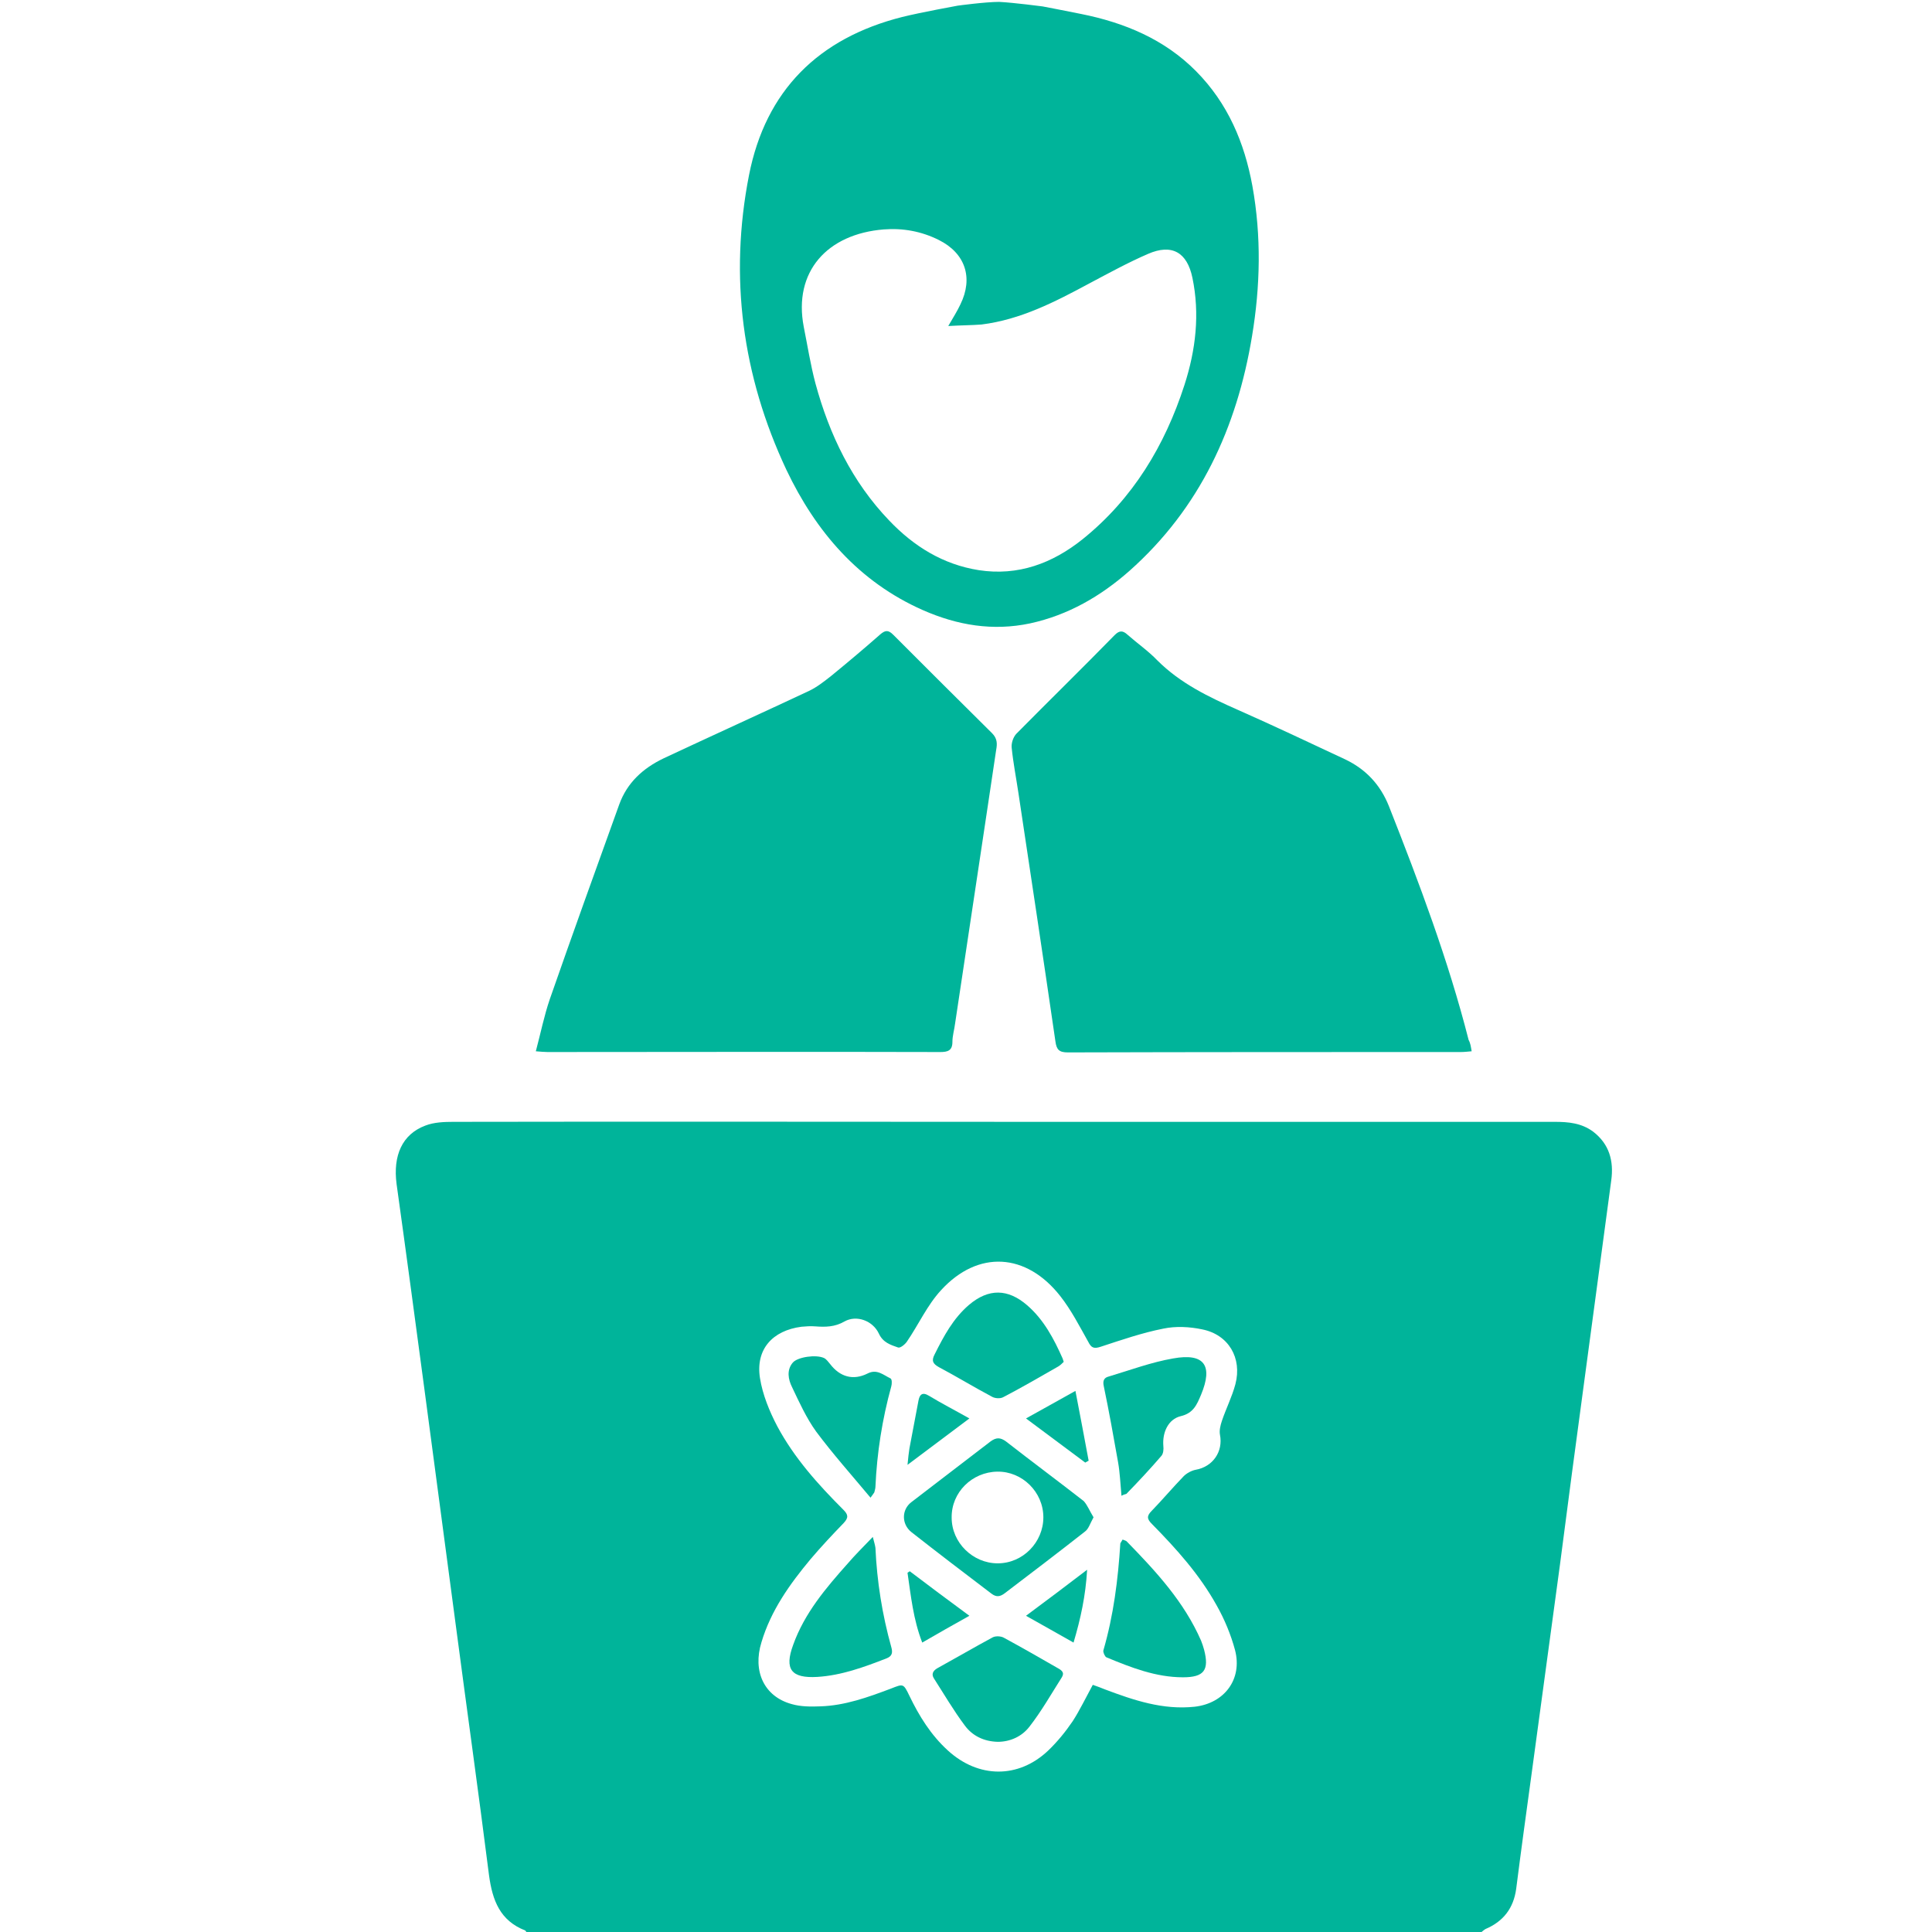 <?xml version="1.0" encoding="utf-8"?>
<!-- Generator: Adobe Illustrator 21.0.0, SVG Export Plug-In . SVG Version: 6.00 Build 0)  -->
<svg version="1.1" id="Layer_1" xmlns="http://www.w3.org/2000/svg" xmlns:xlink="http://www.w3.org/1999/xlink" x="0px" y="0px"
	 viewBox="0 0 512 512" style="enable-background:new 0 0 512 512;" xml:space="preserve">
<style type="text/css">
	.st0{fill:#00B49A;}
</style>
<g>
	<path class="st0" d="M139.5,512c-0.1-0.1-0.2-0.3-0.3-0.4c-6.7-2.6-8.7-8-9.6-14.6c-2.8-22.1-5.9-44.2-8.8-66.2
		c-2.8-21.1-5.6-42.1-8.4-63.2c-2.4-17.9-4.8-35.9-7.3-53.8c-1-7.6,1.5-13.2,7.6-15.5c2.3-0.9,5-1,7.5-1c51.4-0.1,102.9,0,154.3,0
		c45.8,0,91.7,0,137.5,0c3.6,0,7.1,0.3,10.2,2.6c4.3,3.3,5.5,7.8,4.8,12.9c-2.4,17.9-4.8,35.7-7.2,53.6c-2.2,16.1-4.3,32.2-6.4,48.3
		c-2.5,18.5-5,36.9-7.5,55.3c-1.4,10.2-2.8,20.4-4.1,30.6c-0.7,5.1-3.4,8.6-8.1,10.6c-0.4,0.2-0.8,0.6-1.2,0.9
		C308.3,512,223.9,512,139.5,512z M289.6,446.5c1.2,0.4,2.2,0.8,3.2,1.2c7.7,2.9,15.4,5.5,23.8,4.6c7.9-0.9,12.7-7.3,10.7-15
		c-1.1-4.1-2.8-8.2-4.9-11.9c-4.5-8.1-10.6-14.9-17.1-21.5c-1.3-1.3-1.5-2.1-0.1-3.5c2.9-3,5.6-6.2,8.5-9.2c0.8-0.8,2.1-1.5,3.2-1.7
		c4.5-0.8,7.3-4.8,6.4-9.3c-0.2-1.1,0.1-2.4,0.5-3.6c1.1-3.3,2.7-6.4,3.6-9.8c1.8-6.9-1.8-13.1-8.8-14.5c-3.3-0.7-7-0.9-10.3-0.2
		c-5.6,1.1-11.1,3-16.6,4.8c-1.8,0.6-2.5,0.3-3.3-1.3c-2.3-4.1-4.5-8.4-7.4-12.1c-9-11.5-21.8-12.3-31.6-1.6c-3.7,4-6,9.2-9.1,13.7
		c-0.5,0.7-1.7,1.7-2.3,1.5c-2-0.7-4-1.3-5.1-3.7c-1.6-3.4-5.9-5-9.1-3.2c-2.6,1.5-5.1,1.5-7.8,1.3c-1.2-0.1-2.4,0-3.6,0.1
		c-7.7,1-12.2,6-11,13.6c0.7,4.4,2.5,8.8,4.6,12.8c4.5,8.4,10.8,15.4,17.5,22.1c1.3,1.3,1.4,2.1,0.1,3.5c-3,3.1-6,6.3-8.8,9.6
		c-5.5,6.6-10.5,13.6-13,22c-2.4,7.7,0.7,14.4,8,16.4c2.4,0.7,5.1,0.7,7.6,0.6c6.5-0.2,12.6-2.4,18.7-4.7c3.3-1.3,3.3-1.4,4.9,1.9
		c2.6,5.4,5.7,10.4,10.2,14.5c8.1,7.4,18.7,7.5,26.6,0c2.4-2.3,4.6-5,6.5-7.8C286.1,453.3,287.7,450,289.6,446.5z"/>
	<path class="st0" d="M276.3,1.7c0,0,6.8,1.3,10.2,2C298,6,308.6,10.4,317,18.9c8.4,8.5,12.8,18.9,14.9,30.4
		c2.4,13.3,2.1,26.6-0.1,39.8c-4,24.2-13.8,45.6-32.5,62.2c-7.6,6.7-16.2,11.7-26.3,13.9c-9.9,2.1-19.3,0.5-28.4-3.5
		c-17-7.5-28.4-20.8-36.2-37.2c-11.7-24.9-15.2-51.1-9.9-78.1c4.4-22.4,18.4-36.3,40.6-41.9c4.8-1.2,14.7-3,14.7-3s7.3-1,11-1
		C268.7,0.7,276.3,1.7,276.3,1.7z M251.3,86.4c1.4-2.4,2.4-4,3.2-5.7c3.5-7.1,1.3-13.6-5.7-17.1c-4.6-2.3-9.5-3.2-14.6-2.8
		c-15,1.2-24,11.2-21.2,25.8c1,5,1.8,10.1,3.1,15c3.7,13.6,9.7,26.1,19.6,36.4c6.5,6.8,14.2,11.6,23.7,13.1
		c10.4,1.6,19.5-1.8,27.5-8.2c13.3-10.7,21.8-24.8,27-40.9c3-9.3,4.1-18.8,2.1-28.4c-1.4-6.7-5.4-9.1-11.8-6.3
		c-5.3,2.3-10.4,5.1-15.5,7.8c-9.1,4.9-18.2,9.6-28.6,10.9C257.5,86.2,254.7,86.2,251.3,86.4z"/>
	<path class="st0" d="M142,278.6c1.3-4.9,2.2-9.4,3.7-13.8c6-17.2,12.2-34.4,18.4-51.6c2.1-5.8,6.3-9.6,11.7-12.2
		c12.8-6,25.8-11.9,38.6-17.9c2.1-1,4-2.5,5.9-4c4.4-3.6,8.8-7.3,13-11c1.3-1.1,2.1-1.2,3.4,0.1c8.7,8.7,17.4,17.4,26.2,26.1
		c1.4,1.4,1.4,2.8,1.1,4.4c-1.4,9.6-2.9,19.2-4.3,28.7c-2.2,14.6-4.4,29.3-6.6,43.9c-0.2,1.6-0.7,3.2-0.7,4.8c0,2.3-1.2,2.7-3.2,2.7
		c-34.7-0.1-69.4,0-104.1,0C144.2,278.8,143.3,278.7,142,278.6z"/>
	<path class="st0" d="M390,278.6c-1.1,0.1-2,0.2-2.9,0.2c-34.7,0-69.4,0-104.1,0.1c-2.3,0-3-0.7-3.3-2.9c-3.2-22-6.5-43.9-9.8-65.8
		c-0.6-4-1.4-8.1-1.8-12.1c-0.1-1.2,0.4-2.7,1.2-3.6c8.7-8.8,17.5-17.4,26.1-26.2c1.2-1.2,2.1-1.3,3.4-0.1c2.6,2.3,5.5,4.3,7.9,6.8
		c6.1,6.1,13.6,9.7,21.3,13.1c9.5,4.2,19,8.7,28.4,13.1c5.5,2.6,9.4,6.7,11.7,12.5c8,20.3,15.7,40.7,21.1,61.9
		C389.7,276.5,389.8,277.4,390,278.6z"/>
	<path class="st0" d="M289.8,402.1c-0.9,1.6-1.3,3.1-2.3,3.8c-7,5.5-14.1,10.9-21.2,16.3c-1.3,1-2.3,1.1-3.6,0.1
		c-7.1-5.4-14.2-10.8-21.2-16.3c-2.6-2.1-2.6-5.9,0-7.9c7-5.4,14-10.7,21-16.1c1.5-1.1,2.6-1.1,4.1,0c6.8,5.3,13.8,10.5,20.6,15.8
		C288.2,398.9,288.8,400.5,289.8,402.1z M264.4,414.3c6.7,0,12.1-5.6,12.1-12.2c0-6.7-5.6-12.2-12.2-12.1
		c-6.7,0.1-12.2,5.5-12.1,12.2C252.2,408.8,257.8,414.3,264.4,414.3z"/>
	<path class="st0" d="M281.9,360.9c-0.4,0.4-0.9,0.9-1.4,1.2c-4.9,2.8-9.7,5.6-14.7,8.2c-0.8,0.4-2.2,0.3-3-0.2
		c-4.7-2.5-9.3-5.3-14-7.8c-1.6-0.9-2-1.7-1.1-3.4c2.4-4.8,4.9-9.5,9.1-13.1c5.2-4.4,10.3-4.3,15.4,0.1c4.4,3.8,7.1,8.9,9.4,14.1
		C281.7,360.2,281.7,360.4,281.9,360.9z"/>
	<path class="st0" d="M264.4,461.6c-3.7-0.1-6.7-1.6-8.7-4.3c-3-4-5.5-8.3-8.2-12.5c-0.7-1.1-0.3-2,0.9-2.7
		c4.9-2.7,9.7-5.5,14.7-8.2c0.8-0.4,2.2-0.3,2.9,0.1c4.8,2.6,9.5,5.3,14.2,8c1.1,0.6,2,1.2,1.2,2.5c-2.8,4.4-5.4,9-8.6,13.1
		C270.8,460.2,267.7,461.6,264.4,461.6z"/>
	<path class="st0" d="M231.3,407.3c0.4,1.5,0.6,2.2,0.7,2.9c0.4,8.9,1.8,17.7,4.2,26.3c0.4,1.4,0.3,2.4-1.3,3
		c-5.9,2.3-11.9,4.5-18.3,4.9c-6.9,0.4-8.8-2-6.4-8.5c3-8.4,8.7-15.1,14.5-21.6C226.5,412.2,228.6,410.1,231.3,407.3z"/>
	<path class="st0" d="M297.5,408c0.5,0.2,1,0.3,1.2,0.6c7.7,7.9,15.1,15.9,19.6,26.2c0.3,0.8,0.6,1.6,0.8,2.4c1.4,5.4,0,7.3-5.6,7.3
		c-7.2,0-13.8-2.6-20.3-5.3c-0.4-0.2-0.9-1.3-0.8-1.8c2.7-9.3,3.9-18.8,4.5-28.4C297,408.8,297.2,408.5,297.5,408z"/>
	<path class="st0" d="M230.7,396.9c-5.1-6.1-10-11.6-14.4-17.5c-2.6-3.6-4.5-7.8-6.4-11.8c-1-2-1.5-4.5,0.2-6.5
		c1.3-1.5,6.2-2.2,8.3-1.2c0.6,0.3,1.1,1,1.6,1.6c2.6,3.4,6.1,4.4,9.9,2.5c2.5-1.3,4.2,0.4,6.1,1.3c0.4,0.2,0.4,1.4,0.2,2.1
		c-2.4,8.7-3.8,17.6-4.2,26.6c0,0.5-0.2,1-0.3,1.5C231.6,395.7,231.4,395.9,230.7,396.9z"/>
	<path class="st0" d="M297.2,396.4c-0.3-3.2-0.4-6.1-0.9-8.9c-1.2-6.8-2.4-13.5-3.8-20.2c-0.3-1.4,0.1-2.2,1.3-2.5
		c5.7-1.7,11.3-3.8,17.1-4.8c8.3-1.5,10.6,1.9,7.4,9.6c-1.1,2.6-2,4.9-5.4,5.7c-3.3,0.8-4.9,4.3-4.6,7.9c0.1,0.9,0,2-0.5,2.6
		c-3,3.5-6.1,6.8-9.3,10.1C298.3,396,297.9,396,297.2,396.4z"/>
	<path class="st0" d="M256.9,375.9c-5.6,4.2-10.7,8-16.4,12.3c0.2-1.9,0.3-3.1,0.5-4.3c0.8-4.2,1.6-8.5,2.4-12.7
		c0.3-1.6,1-2.4,2.8-1.3C249.5,371.9,253,373.7,256.9,375.9z"/>
	<path class="st0" d="M256.9,428.2c-4.3,2.4-8.2,4.6-12.5,7.1c-2.4-6.2-3-12.4-3.9-18.5c0.2-0.1,0.4-0.3,0.6-0.4
		C246.1,420.2,251.2,424,256.9,428.2z"/>
	<path class="st0" d="M271.9,428.2c5.5-4.1,10.6-7.9,16.2-12.2c-0.4,6.9-1.7,12.9-3.6,19.3C280.3,432.9,276.3,430.7,271.9,428.2z"/>
	<path class="st0" d="M285,368.6c1.3,6.7,2.4,12.6,3.5,18.5c-0.3,0.2-0.6,0.3-0.9,0.5c-5.1-3.8-10.2-7.6-15.7-11.7
		C276.2,373.5,280.2,371.3,285,368.6z"/>
</g>
</svg>
